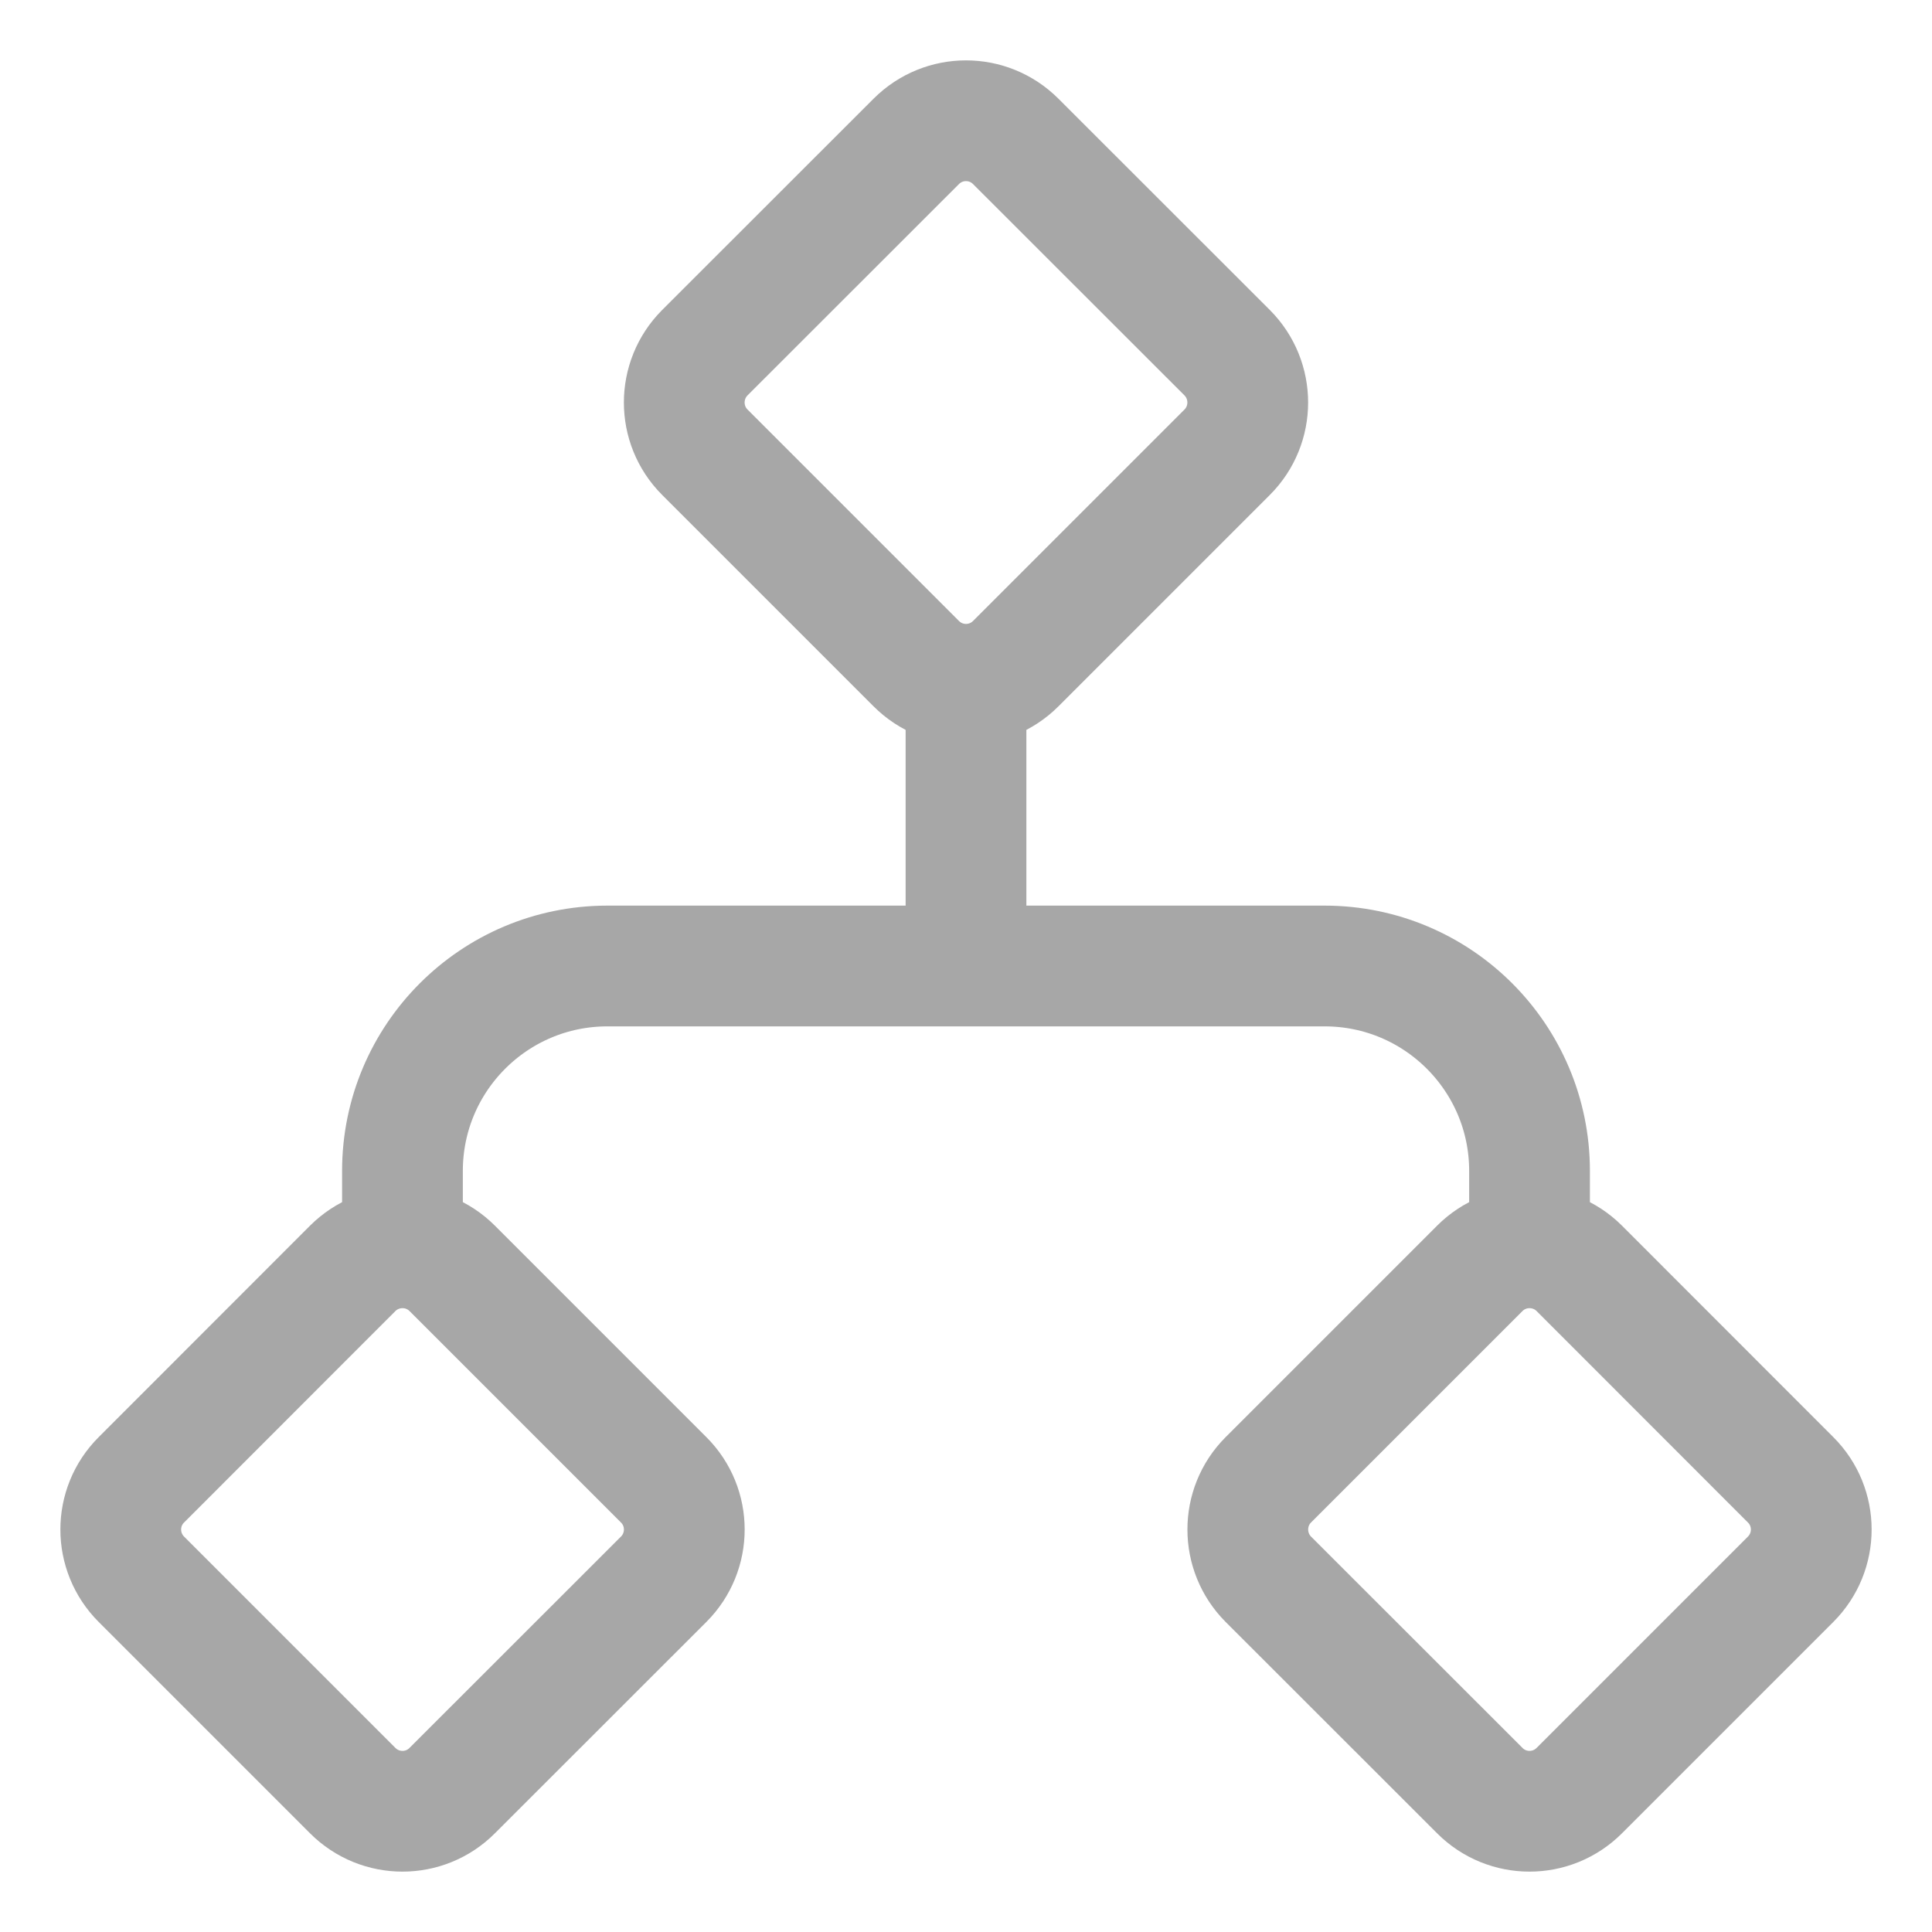 <svg width="20" height="20" viewBox="0 0 16 16" fill="none" xmlns="http://www.w3.org/2000/svg">
<path d="M12.667 10.333V9.697C12.667 8.76 11.907 8 10.97 8H5.03C4.093 8 3.333 8.76 3.333 9.697V10.333M8 5.667V8M5.837 3.745L7.588 5.496C7.816 5.724 8.184 5.724 8.412 5.496L10.163 3.745C10.39 3.518 10.39 3.149 10.163 2.921L8.412 1.171C8.184 0.943 7.816 0.943 7.588 1.171L5.837 2.921C5.61 3.149 5.61 3.518 5.837 3.745ZM1.171 13.079L2.921 14.829C3.149 15.057 3.518 15.057 3.745 14.829L5.496 13.079C5.724 12.851 5.724 12.482 5.496 12.255L3.745 10.504C3.518 10.277 3.149 10.277 2.921 10.504L1.171 12.255C0.943 12.482 0.943 12.851 1.171 13.079ZM10.504 13.079L12.255 14.829C12.482 15.057 12.851 15.057 13.079 14.829L14.829 13.079C15.057 12.851 15.057 12.482 14.829 12.255L13.079 10.504C12.851 10.277 12.482 10.277 12.255 10.504L10.504 12.255C10.277 12.482 10.277 12.851 10.504 13.079Z" stroke="#A7A7A7" strokeLinecap="round" strokeLinejoin="round"/>
</svg>
